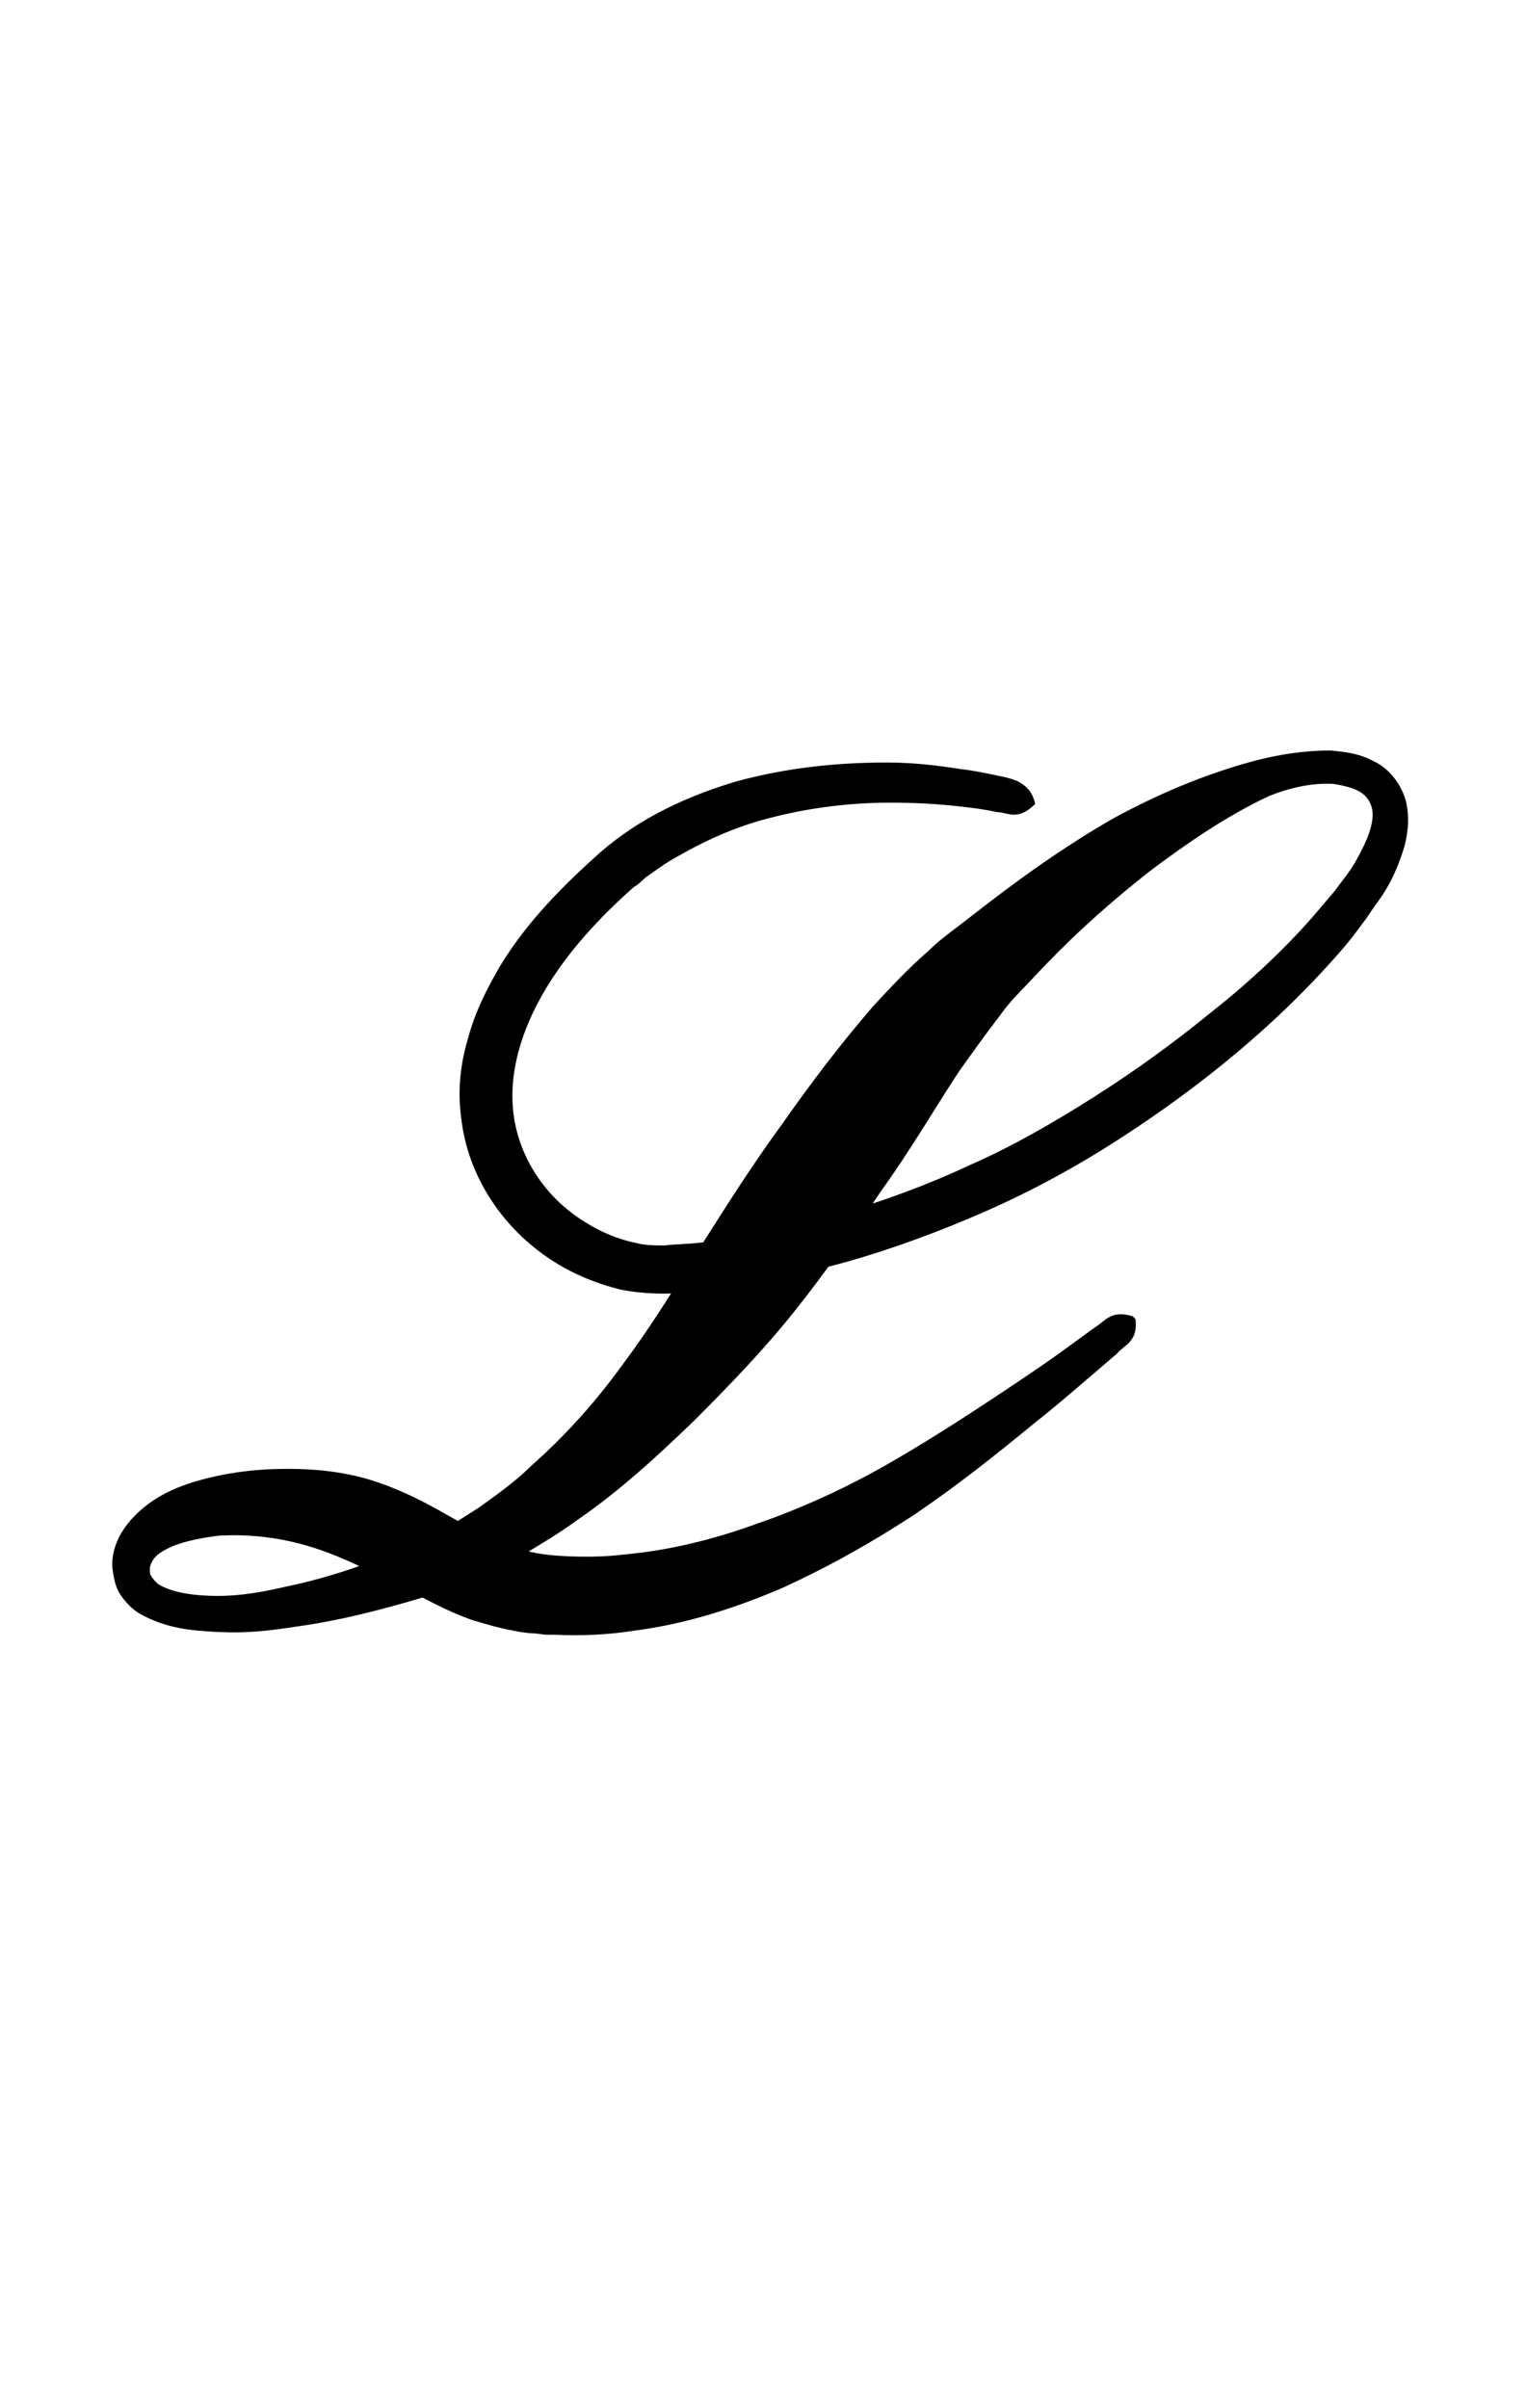 <?xml version="1.0" encoding="utf-8"?>
<!-- Generator: Adobe Illustrator 22.1.0, SVG Export Plug-In . SVG Version: 6.00 Build 0)  -->
<svg version="1.1" xmlns="http://www.w3.org/2000/svg" xmlns:xlink="http://www.w3.org/1999/xlink" x="0px" y="0px"
	 viewBox="0 0 114.1 180" style="enable-background:new 0 0 114.1 180;" xml:space="preserve">
<style type="text/css">
	.st0{display:none;}
	.st1{display:inline;fill:#FF0000;}
</style>
<g id="bg" class="st0">
	<polygon class="st1" points="108.6,0 107,0 106.6,0 103,0 101.4,0 101,0 99.9,0 99.5,0 99.1,0 95.8,0 95.4,0 94.3,0 94.1,0 93.9,0 
		93.5,0 92.3,0 92,0 88.7,0 88.6,0 88.3,0 87.9,0 87,0 86.7,0 86.6,0 86.4,0 84.8,0 83,0 81.4,0 81.2,0 81,0 80.8,0 79.9,0 79.5,0 
		79.2,0 79.1,0 75.8,0 75.4,0 74.3,0 73.9,0 73.6,0 73.5,0 72.3,0 72,0 68.7,0 68.3,0 67.9,0 66.7,0 66.4,0 64.8,0 61.2,0 60.8,0 
		60.5,0 59.2,0 54.9,0 53.6,0 53.4,0 53,0 49.3,0 47.8,0 47.4,0 46.2,0 45.8,0 45.5,0 42.2,0 41.8,0 40.6,0 40.5,0 40.3,0 39.9,0 
		38.7,0 38.3,0 35,0 34.9,0 34.7,0 34.3,0 33.4,0 33.1,0 33,0 32.7,0 31.2,0 29.3,0 27.8,0 27.5,0 27.4,0 27.1,0 26.2,0 25.8,0 
		25.6,0 25.5,0 22.2,0 21.8,0 20.6,0 20.3,0 20,0 19.9,0 18.7,0 18.3,0 15,0 14.7,0 14.3,0 13.1,0 12.7,0 11.2,0 7.5,0 7.1,0 5.6,0 
		0,0 0,180 5.6,180 7.1,180 7.5,180 11.2,180 12.7,180 13.1,180 14.3,180 14.7,180 15,180 18.3,180 18.7,180 19.9,180 20,180 
		20.3,180 20.6,180 21.8,180 22.2,180 25.5,180 25.6,180 25.8,180 26.2,180 27.1,180 27.4,180 27.5,180 27.8,180 29.3,180 31.2,180 
		32.7,180 33,180 33.1,180 33.4,180 34.3,180 34.7,180 34.9,180 35,180 38.3,180 38.7,180 39.9,180 40.3,180 40.5,180 40.6,180 
		41.8,180 42.2,180 45.5,180 45.8,180 46.2,180 47.4,180 47.8,180 49.3,180 53,180 53.4,180 53.6,180 54.9,180 59.2,180 60.5,180 
		60.8,180 61.2,180 64.8,180 66.4,180 66.7,180 67.9,180 68.3,180 68.7,180 72,180 72.3,180 73.5,180 73.6,180 73.9,180 74.3,180 
		75.4,180 75.8,180 79.1,180 79.2,180 79.5,180 79.9,180 80.8,180 81,180 81.2,180 81.4,180 83,180 84.8,180 86.4,180 86.6,180 
		86.7,180 87,180 87.9,180 88.3,180 88.6,180 88.7,180 92,180 92.3,180 93.5,180 93.9,180 94.1,180 94.3,180 95.4,180 95.8,180 
		99.1,180 99.5,180 99.9,180 101,180 101.4,180 103,180 106.6,180 107,180 108.6,180 114.1,180 114.1,0 	"/>
</g>
<g id="figure">
	<g>
		<path d="M77.4,60.1c-0.6,0.6-1.1,0.8-1.6,0.8c-0.4,0-0.9-0.2-1.3-0.2c-0.9-0.2-1.7-0.3-2.6-0.4c-1.7-0.2-3.5-0.3-5.3-0.3
			c-3.5,0-7,0.5-10.3,1.5c-1.6,0.5-3.2,1.2-4.7,2c-0.7,0.4-1.5,0.8-2.2,1.3l-1,0.7c-0.3,0.2-0.6,0.6-1,0.8c-2.6,2.3-5,4.9-6.7,7.8
			c-1.7,2.9-2.7,6.1-2.3,9.2c0.4,3.1,2.2,5.9,4.8,7.7c1.3,0.9,2.8,1.6,4.3,1.9c0.7,0.2,1.5,0.2,2.2,0.2c0.9-0.1,1.7-0.1,2.6-0.2
			c3.5-0.4,6.9-1.1,10.3-2.1c3.4-1,6.7-2.2,9.9-3.7c3.2-1.4,6.3-3.2,9.3-5.1c3-1.9,5.9-4,8.6-6.2c2.8-2.2,5.4-4.6,7.7-7.2
			c0.6-0.7,1.1-1.3,1.7-2c0.5-0.7,1.1-1.4,1.5-2.1c0.8-1.4,1.5-2.9,1.3-4c-0.1-0.5-0.4-1-0.9-1.3c-0.5-0.3-1.3-0.5-2-0.6
			c-1.6-0.1-3.3,0.3-4.8,0.9C91.7,61,88.8,63,86,65.1c-2.8,2.2-5.4,4.5-7.8,7l-1.9,2c-0.6,0.6-1.1,1.2-1.6,1.9c-1,1.3-2,2.7-3,4.1
			C69.8,83,68,86.1,65.9,89c-2,3-4.1,6-6.4,8.9c-2.3,2.9-4.9,5.6-7.6,8.3c-2.7,2.6-5.5,5.2-8.7,7.4c-1.5,1.1-3.2,2.1-4.9,3.1
			c-1.7,0.9-3.5,1.7-5.3,2.3c-3.6,1.1-7.2,2.1-10.9,2.6c-1.9,0.3-3.7,0.5-5.7,0.4c-1.9-0.1-3.9-0.2-6-1.4c-0.5-0.3-1-0.8-1.4-1.4
			c-0.4-0.6-0.5-1.3-0.6-2c-0.1-1.4,0.6-2.7,1.4-3.6c1.6-1.8,3.7-2.6,5.7-3.1c2-0.5,4-0.7,6-0.7c2,0,4.1,0.2,6.1,0.8
			c2,0.6,3.8,1.5,5.4,2.4c1.6,0.9,3.1,1.8,4.5,2.3c1.4,0.6,2.7,0.9,4.3,1c1.6,0.1,3.3,0.1,4.9-0.1c3.3-0.3,6.6-1.1,9.9-2.3
			c3.2-1.1,6.5-2.6,9.5-4.3c3-1.7,6.1-3.7,9.1-5.7c1.5-1,3-2,4.5-3.1l2.2-1.6c0.8-0.5,1.2-1.3,2.8-0.8l0.2,0.2
			c0.2,1.7-0.8,1.9-1.4,2.6l-2.1,1.8c-1.4,1.2-2.8,2.4-4.2,3.5c-2.8,2.3-5.7,4.6-8.8,6.7c-3.2,2.1-6.4,3.9-9.9,5.5
			c-3.5,1.5-7.2,2.7-11.1,3.2c-1.9,0.3-3.9,0.4-5.9,0.3l-0.7,0l-0.8-0.1c-0.5,0-1.1-0.1-1.6-0.2c-1.1-0.2-2.1-0.5-3.1-0.8
			c-2-0.7-3.7-1.7-5.3-2.5c-1.6-0.8-3-1.5-4.4-2.1c-1.4-0.6-2.9-1.1-4.5-1.4c-1.6-0.3-3.2-0.4-4.8-0.3c-1.5,0.2-3.1,0.5-4.2,1.2
			c-0.5,0.3-0.8,0.7-0.9,1.2c0,0.3,0,0.5,0.1,0.6c0.1,0.2,0.3,0.4,0.5,0.6c1.1,0.7,2.9,0.9,4.5,0.9c1.7,0,3.4-0.3,5.1-0.7
			c3.4-0.7,6.8-1.9,10-3.4c1.6-0.7,3-1.6,4.4-2.5c1.4-1,2.8-2,4-3.2c2.6-2.3,4.9-4.9,6.9-7.7c2.1-2.8,3.9-5.8,5.8-8.8
			c1.9-3,3.8-6,6-9c2.1-3,4.3-5.9,6.8-8.8c1.3-1.4,2.6-2.8,4.1-4.1c0.7-0.7,1.5-1.3,2.3-1.9l2.2-1.7c3-2.3,6-4.4,9.3-6.3
			c3.3-1.8,6.8-3.3,10.5-4.3c1.9-0.5,3.8-0.8,5.8-0.8c1,0.1,2.1,0.2,3.2,0.8c1.1,0.5,2,1.6,2.4,2.9c0.3,1.2,0.2,2.4-0.1,3.5
			c-0.3,1-0.7,2-1.2,2.9c-0.5,0.9-1.1,1.6-1.6,2.4c-0.6,0.8-1.1,1.5-1.7,2.2c-4.9,5.7-10.7,10.4-16.9,14.4c-3.1,2-6.4,3.8-9.8,5.3
			c-3.4,1.5-6.9,2.8-10.4,3.8c-3.6,1-7.2,1.8-11,2.2c-0.9,0.1-1.9,0.2-2.8,0.2c-1.1,0-2.2-0.1-3.2-0.3c-2-0.5-3.9-1.3-5.6-2.5
			c-3.3-2.3-5.8-6-6.3-10.2c-0.3-2.1-0.1-4.1,0.5-6.1c0.5-1.9,1.4-3.7,2.4-5.4c2-3.3,4.7-6,7.5-8.5c3-2.6,6.5-4.2,10.2-5.3
			c3.7-1,7.4-1.4,11.2-1.4c1.9,0,3.7,0.2,5.6,0.5c0.9,0.1,1.8,0.3,2.8,0.5c0.5,0.1,0.9,0.2,1.4,0.4C76.8,58.8,77.2,59.2,77.4,60.1
			L77.4,60.1z"/>
	</g>
</g>
</svg>
